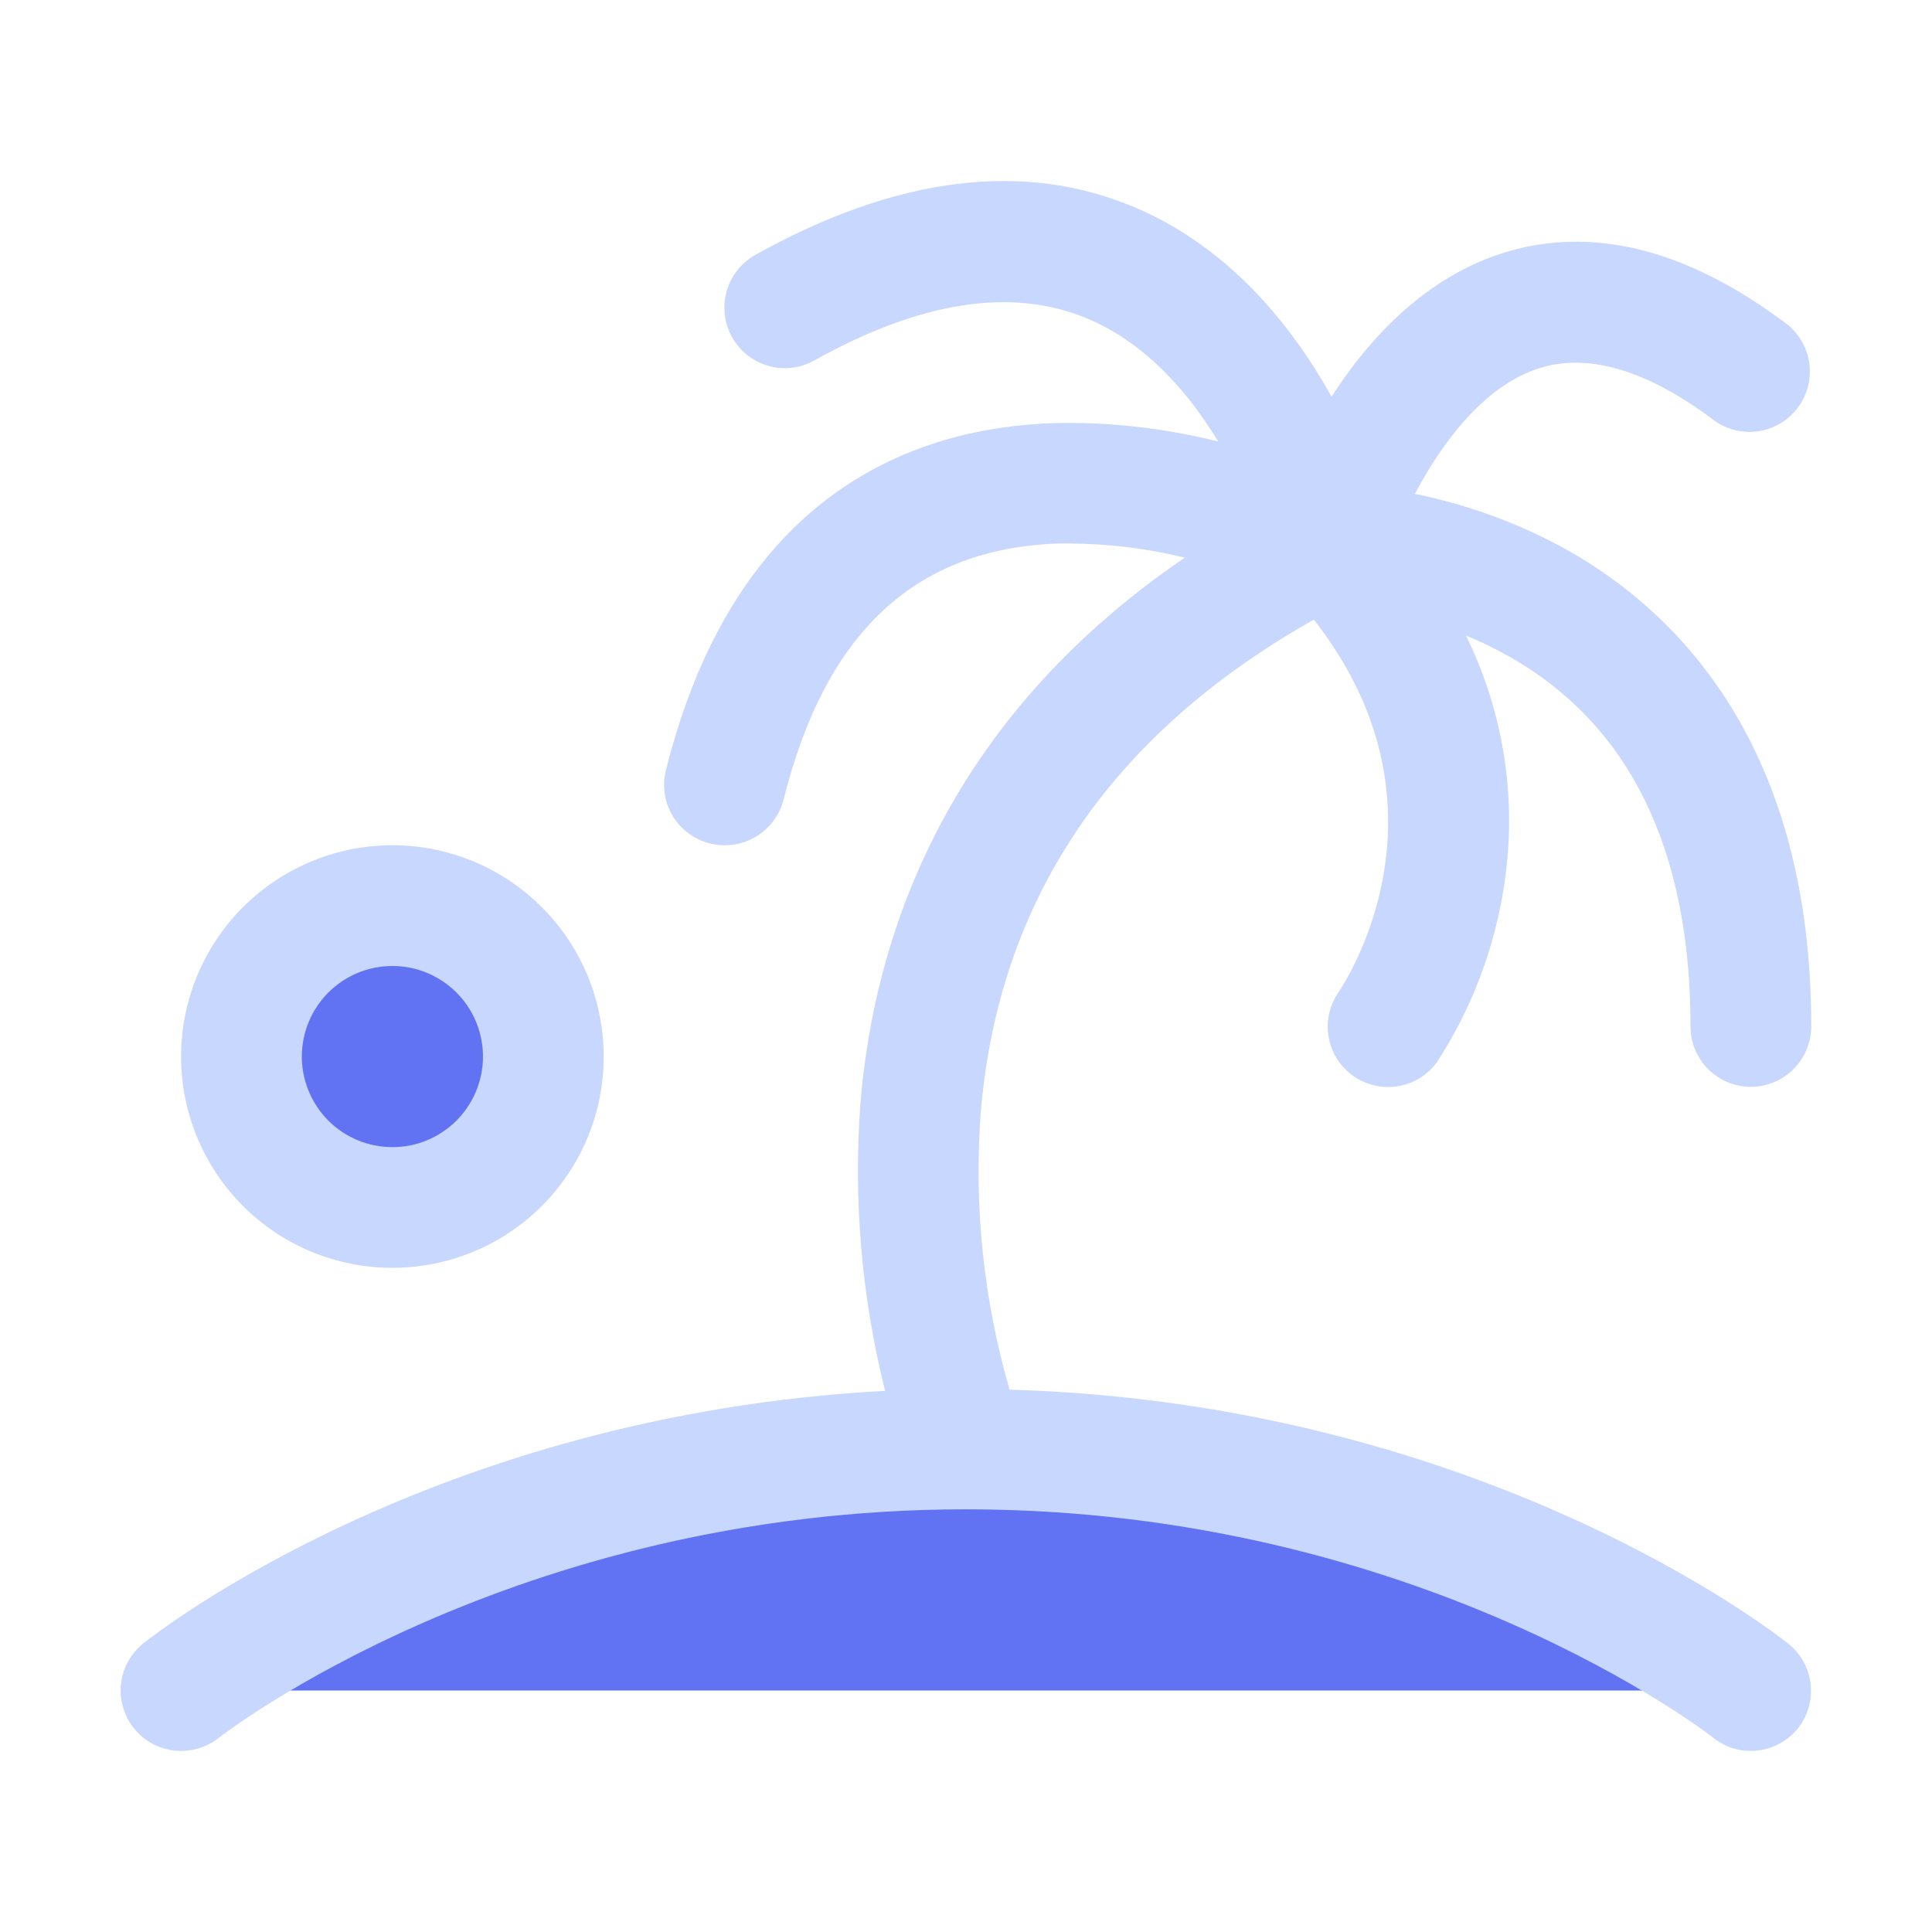 <svg width="22" height="22" viewBox="0 0 22 22" fill="none" xmlns="http://www.w3.org/2000/svg">
<path d="M2.75 12.031C2.75 11.691 2.851 11.359 3.04 11.076C3.229 10.794 3.497 10.573 3.811 10.443C4.125 10.313 4.471 10.279 4.804 10.345C5.137 10.412 5.444 10.575 5.684 10.816C5.924 11.056 6.088 11.363 6.154 11.696C6.221 12.029 6.187 12.375 6.057 12.689C5.927 13.003 5.706 13.271 5.424 13.46C5.141 13.649 4.809 13.75 4.469 13.75C4.013 13.75 3.576 13.569 3.253 13.247C2.931 12.924 2.75 12.487 2.75 12.031ZM11 16.5C5.5 16.5 2.062 19.25 2.062 19.25H19.938C19.938 19.25 16.5 16.5 11 16.5Z" fill="#6172F3"/>
<path d="M20.474 19.68C20.418 19.75 20.348 19.809 20.269 19.852C20.19 19.896 20.103 19.924 20.013 19.934C19.923 19.944 19.832 19.936 19.746 19.911C19.659 19.886 19.578 19.843 19.508 19.787C19.476 19.761 16.171 17.187 11 17.187C5.828 17.187 2.523 19.765 2.492 19.788C2.421 19.844 2.34 19.886 2.253 19.911C2.167 19.936 2.076 19.944 1.986 19.934C1.805 19.914 1.639 19.823 1.525 19.68C1.411 19.537 1.358 19.355 1.378 19.174C1.398 18.993 1.49 18.827 1.633 18.713C1.773 18.601 4.943 16.112 10.079 15.838C9.812 14.774 9.717 13.673 9.797 12.579C9.946 10.713 10.735 8.228 13.492 6.35C13.07 6.247 12.637 6.193 12.203 6.189H12.059C10.427 6.242 9.4 7.195 8.923 9.104C8.885 9.254 8.798 9.387 8.676 9.481C8.554 9.576 8.404 9.626 8.25 9.625C8.193 9.625 8.137 9.618 8.083 9.604C7.906 9.56 7.754 9.447 7.66 9.291C7.566 9.135 7.539 8.948 7.583 8.771C8.378 5.595 10.428 4.867 12.009 4.818C12.636 4.804 13.263 4.875 13.872 5.028C13.543 4.484 13.061 3.917 12.393 3.632C11.533 3.267 10.488 3.426 9.272 4.105C9.113 4.194 8.924 4.216 8.749 4.166C8.573 4.116 8.425 3.998 8.336 3.839C8.247 3.679 8.225 3.491 8.275 3.315C8.325 3.139 8.443 2.991 8.602 2.902C10.213 2.004 11.672 1.824 12.94 2.369C14.014 2.83 14.722 3.725 15.163 4.518C15.694 3.689 16.356 3.128 17.087 2.89C18.107 2.557 19.205 2.828 20.353 3.695C20.492 3.807 20.582 3.969 20.604 4.146C20.626 4.324 20.578 4.502 20.47 4.645C20.363 4.787 20.204 4.882 20.027 4.91C19.851 4.937 19.671 4.895 19.525 4.792C18.759 4.213 18.084 4.013 17.518 4.196C16.892 4.398 16.412 5.056 16.111 5.624C16.73 5.749 17.325 5.97 17.875 6.279C19.13 6.997 20.625 8.518 20.625 11.688C20.625 11.871 20.552 12.045 20.423 12.174C20.294 12.303 20.119 12.376 19.937 12.376C19.755 12.376 19.58 12.303 19.451 12.174C19.322 12.045 19.25 11.871 19.25 11.688C19.25 9.672 18.556 8.251 17.187 7.477C17.028 7.387 16.863 7.306 16.693 7.237C17.126 8.117 17.278 9.109 17.128 10.078C17.02 10.795 16.76 11.481 16.366 12.09C16.261 12.237 16.102 12.338 15.923 12.368C15.744 12.399 15.56 12.357 15.411 12.253C15.263 12.149 15.162 11.99 15.13 11.811C15.098 11.632 15.138 11.448 15.242 11.299C15.305 11.205 16.645 9.204 14.961 7.056C12.641 8.363 11.361 10.257 11.166 12.693C11.09 13.748 11.202 14.808 11.496 15.824C16.88 15.98 20.22 18.603 20.364 18.717C20.506 18.831 20.597 18.995 20.618 19.176C20.638 19.356 20.587 19.537 20.474 19.68ZM2.062 12.031C2.062 11.555 2.203 11.09 2.468 10.694C2.732 10.299 3.108 9.99 3.548 9.808C3.987 9.626 4.471 9.578 4.938 9.671C5.405 9.764 5.833 9.993 6.17 10.33C6.506 10.666 6.736 11.095 6.828 11.562C6.921 12.028 6.874 12.512 6.692 12.952C6.509 13.392 6.201 13.767 5.805 14.032C5.41 14.296 4.944 14.437 4.468 14.437C3.83 14.437 3.218 14.184 2.767 13.733C2.316 13.281 2.062 12.669 2.062 12.031ZM3.437 12.031C3.437 12.235 3.498 12.434 3.611 12.604C3.724 12.774 3.885 12.906 4.074 12.984C4.262 13.062 4.47 13.082 4.67 13.043C4.87 13.003 5.053 12.905 5.198 12.76C5.342 12.616 5.44 12.432 5.48 12.232C5.52 12.032 5.499 11.825 5.421 11.636C5.343 11.448 5.211 11.287 5.041 11.174C4.872 11.06 4.672 11 4.468 11C4.195 11 3.933 11.108 3.739 11.302C3.546 11.495 3.437 11.758 3.437 12.031Z" fill="#C7D7FE"/>
</svg>
